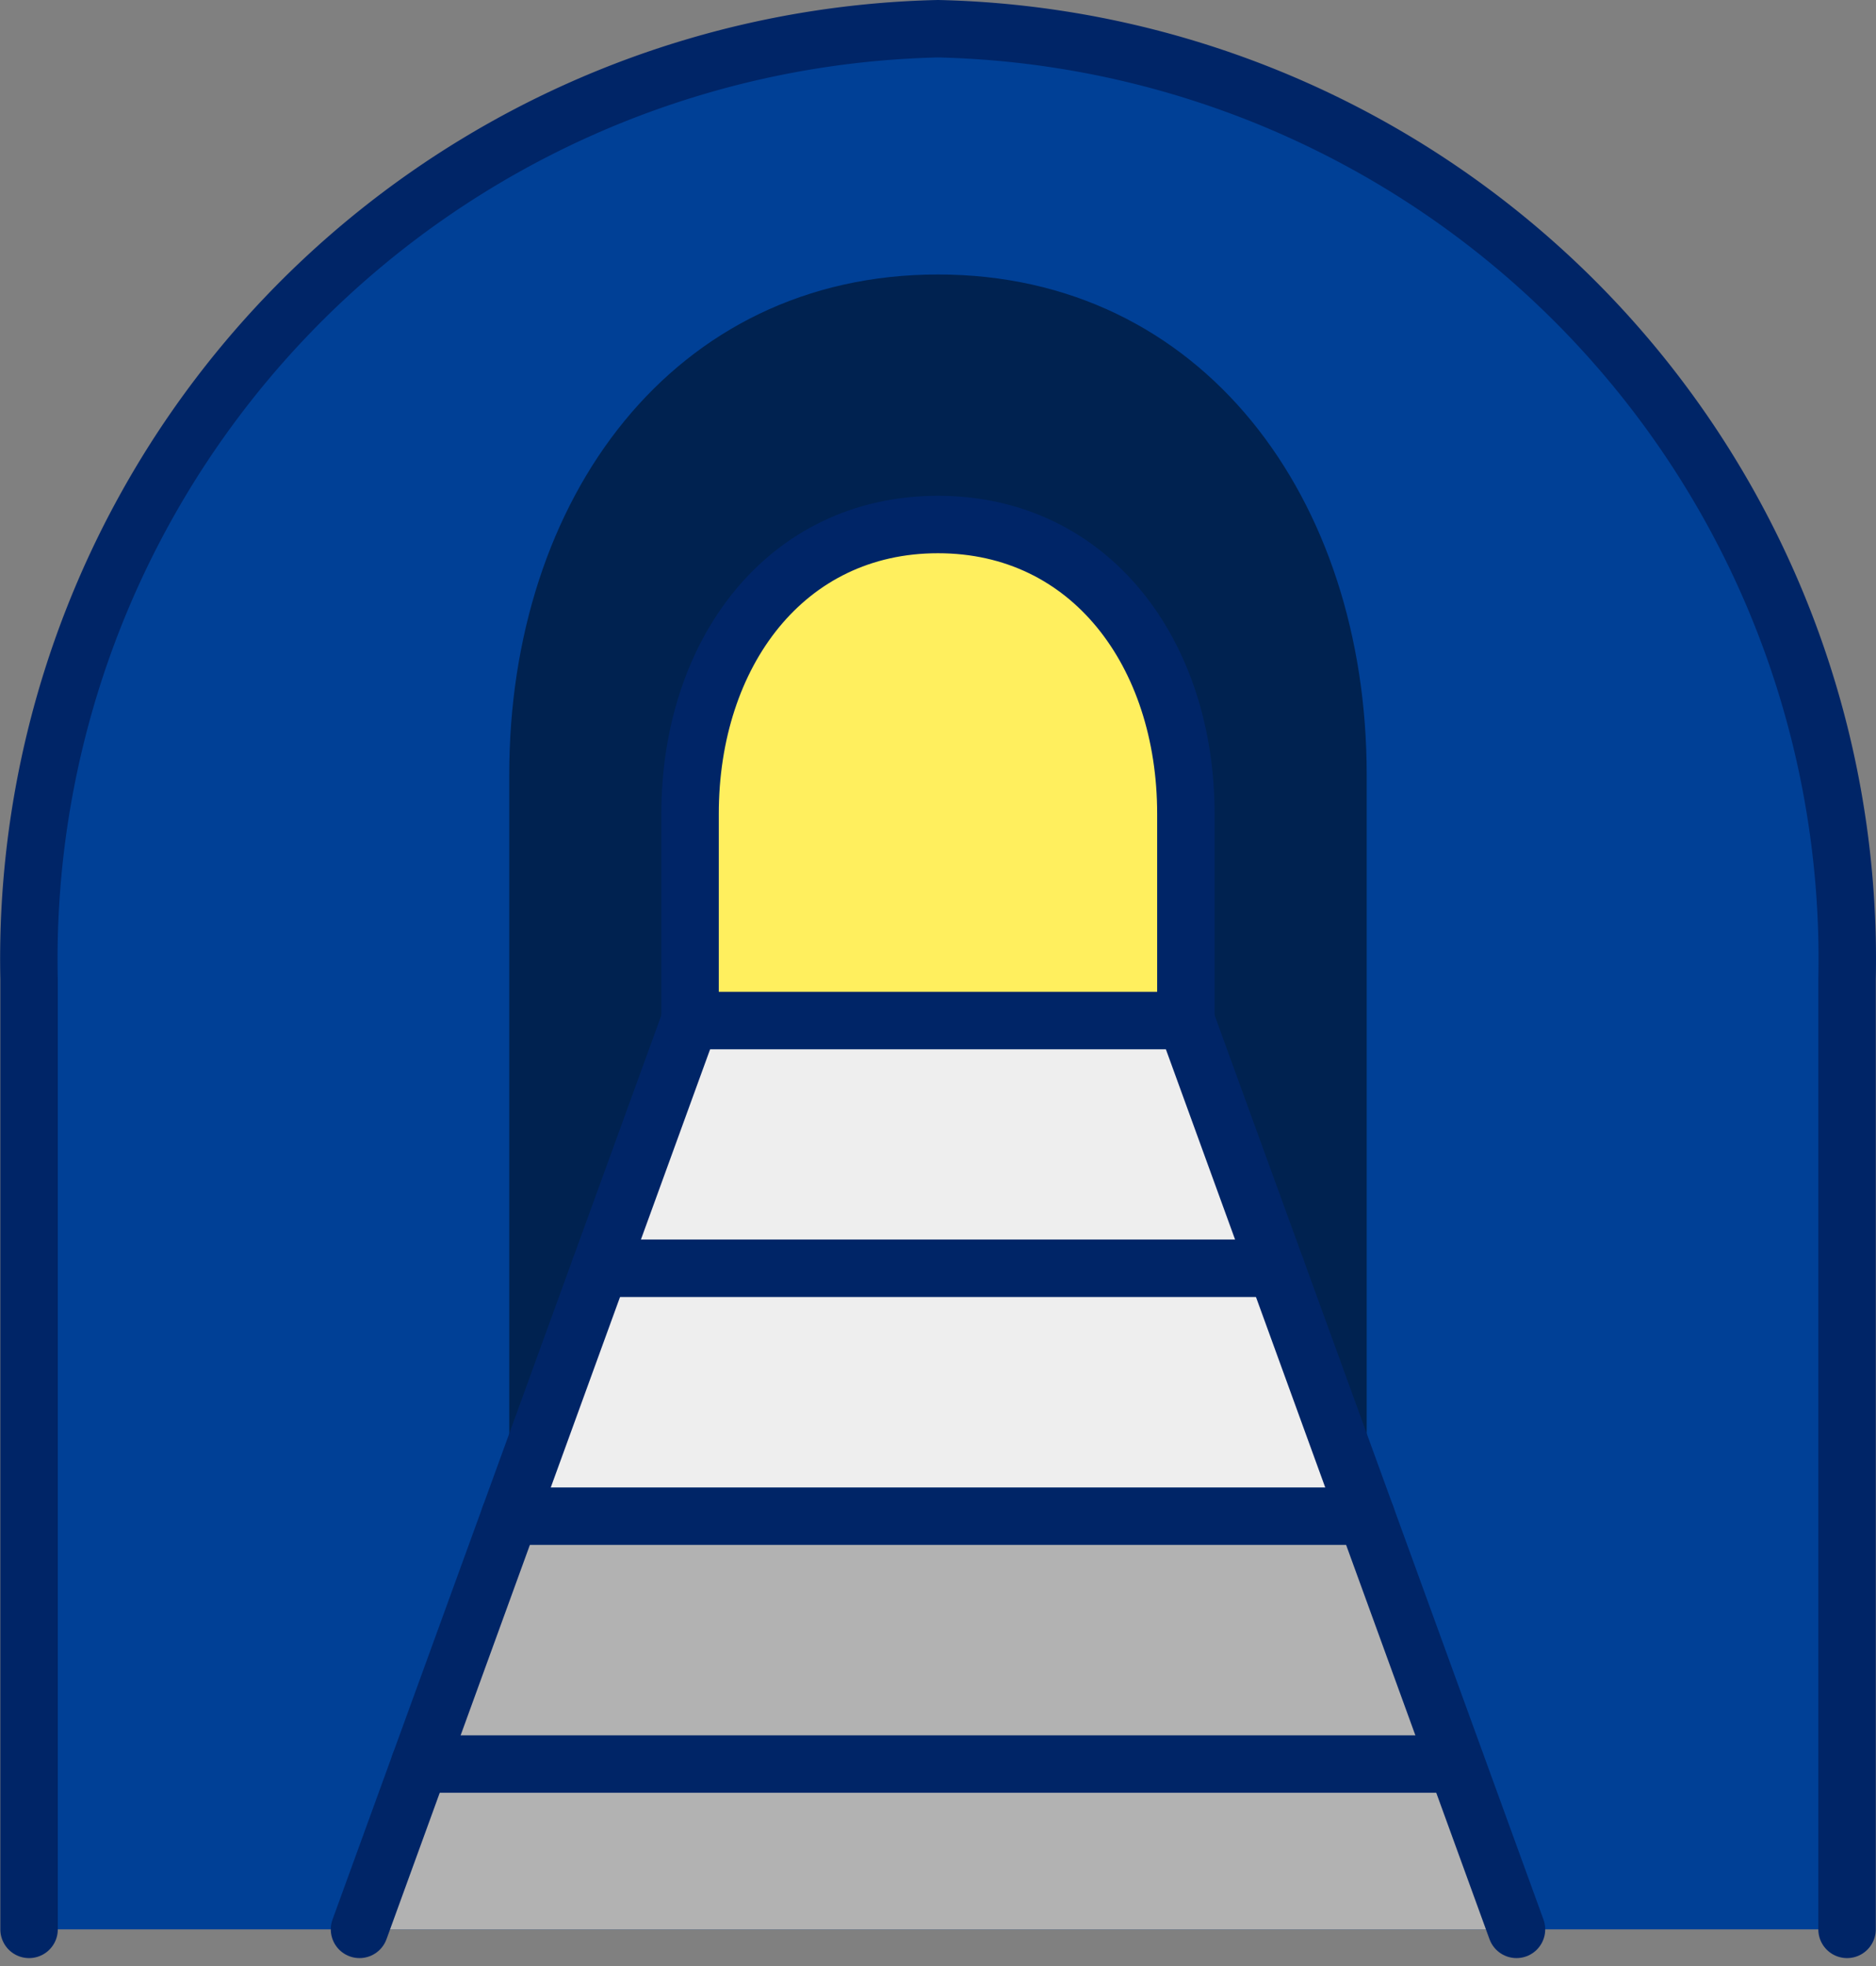<svg xmlns="http://www.w3.org/2000/svg" width="32.661" height="34.232" viewBox="0 0 32.661 34.232"><rect x="0" y="0" width="32.661" height="34.232" fill="#808080" stroke="none"/><defs><style>.a{fill:#004096;}.b{fill:#002250;}.c{fill:#b2b2b2;}.d{fill:#eee;}.e{fill:none;}.e,.f{stroke:#002567;stroke-linecap:round;stroke-linejoin:round;}.f{fill:#ffef5e;}</style></defs><g transform="translate(-1.494 -0.5)"><path class="a" d="M2,34.091V17.545A16.2,16.2,0,0,1,17.825,1,16.2,16.2,0,0,1,33.651,17.545V34.091Z" transform="translate(0)"/><path class="b" d="M13.624,15.655c0-4.81,2.86-8.707,7.464-8.707s7.464,3.9,7.464,8.707V28.566H13.624Z" transform="translate(-3.264 -1.669)"/><path class="c" d="M30.142,40.826,24.387,25H15.755L10,40.826Z" transform="translate(-2.247 -6.735)"/><path class="d" d="M28.547,33.632,25.408,25H16.775l-3.139,8.632Z" transform="translate(-3.267 -6.735)"/><path class="e" d="M15.755,25,10,40.826" transform="translate(-2.247 -6.735)"/><path class="e" d="M35.755,40.826,30,25" transform="translate(-7.859 -6.735)"/><path class="e" d="M2,34.091V17.545A16.2,16.2,0,0,1,17.825,1,16.2,16.2,0,0,1,33.651,17.545V34.091" transform="translate(0)"/><path class="f" d="M18,18.036C18,15.253,19.656,13,22.316,13s4.316,2.253,4.316,5.036v3.6H18Z" transform="translate(-4.492 -3.368)"/><path class="e" d="M15.818,31H27.59" transform="translate(-3.879 -8.419)"/><path class="e" d="M13.636,37H28.547" transform="translate(-3.267 -10.103)"/><path class="e" d="M11.454,43H29.5" transform="translate(-2.655 -11.787)"/></g></svg>